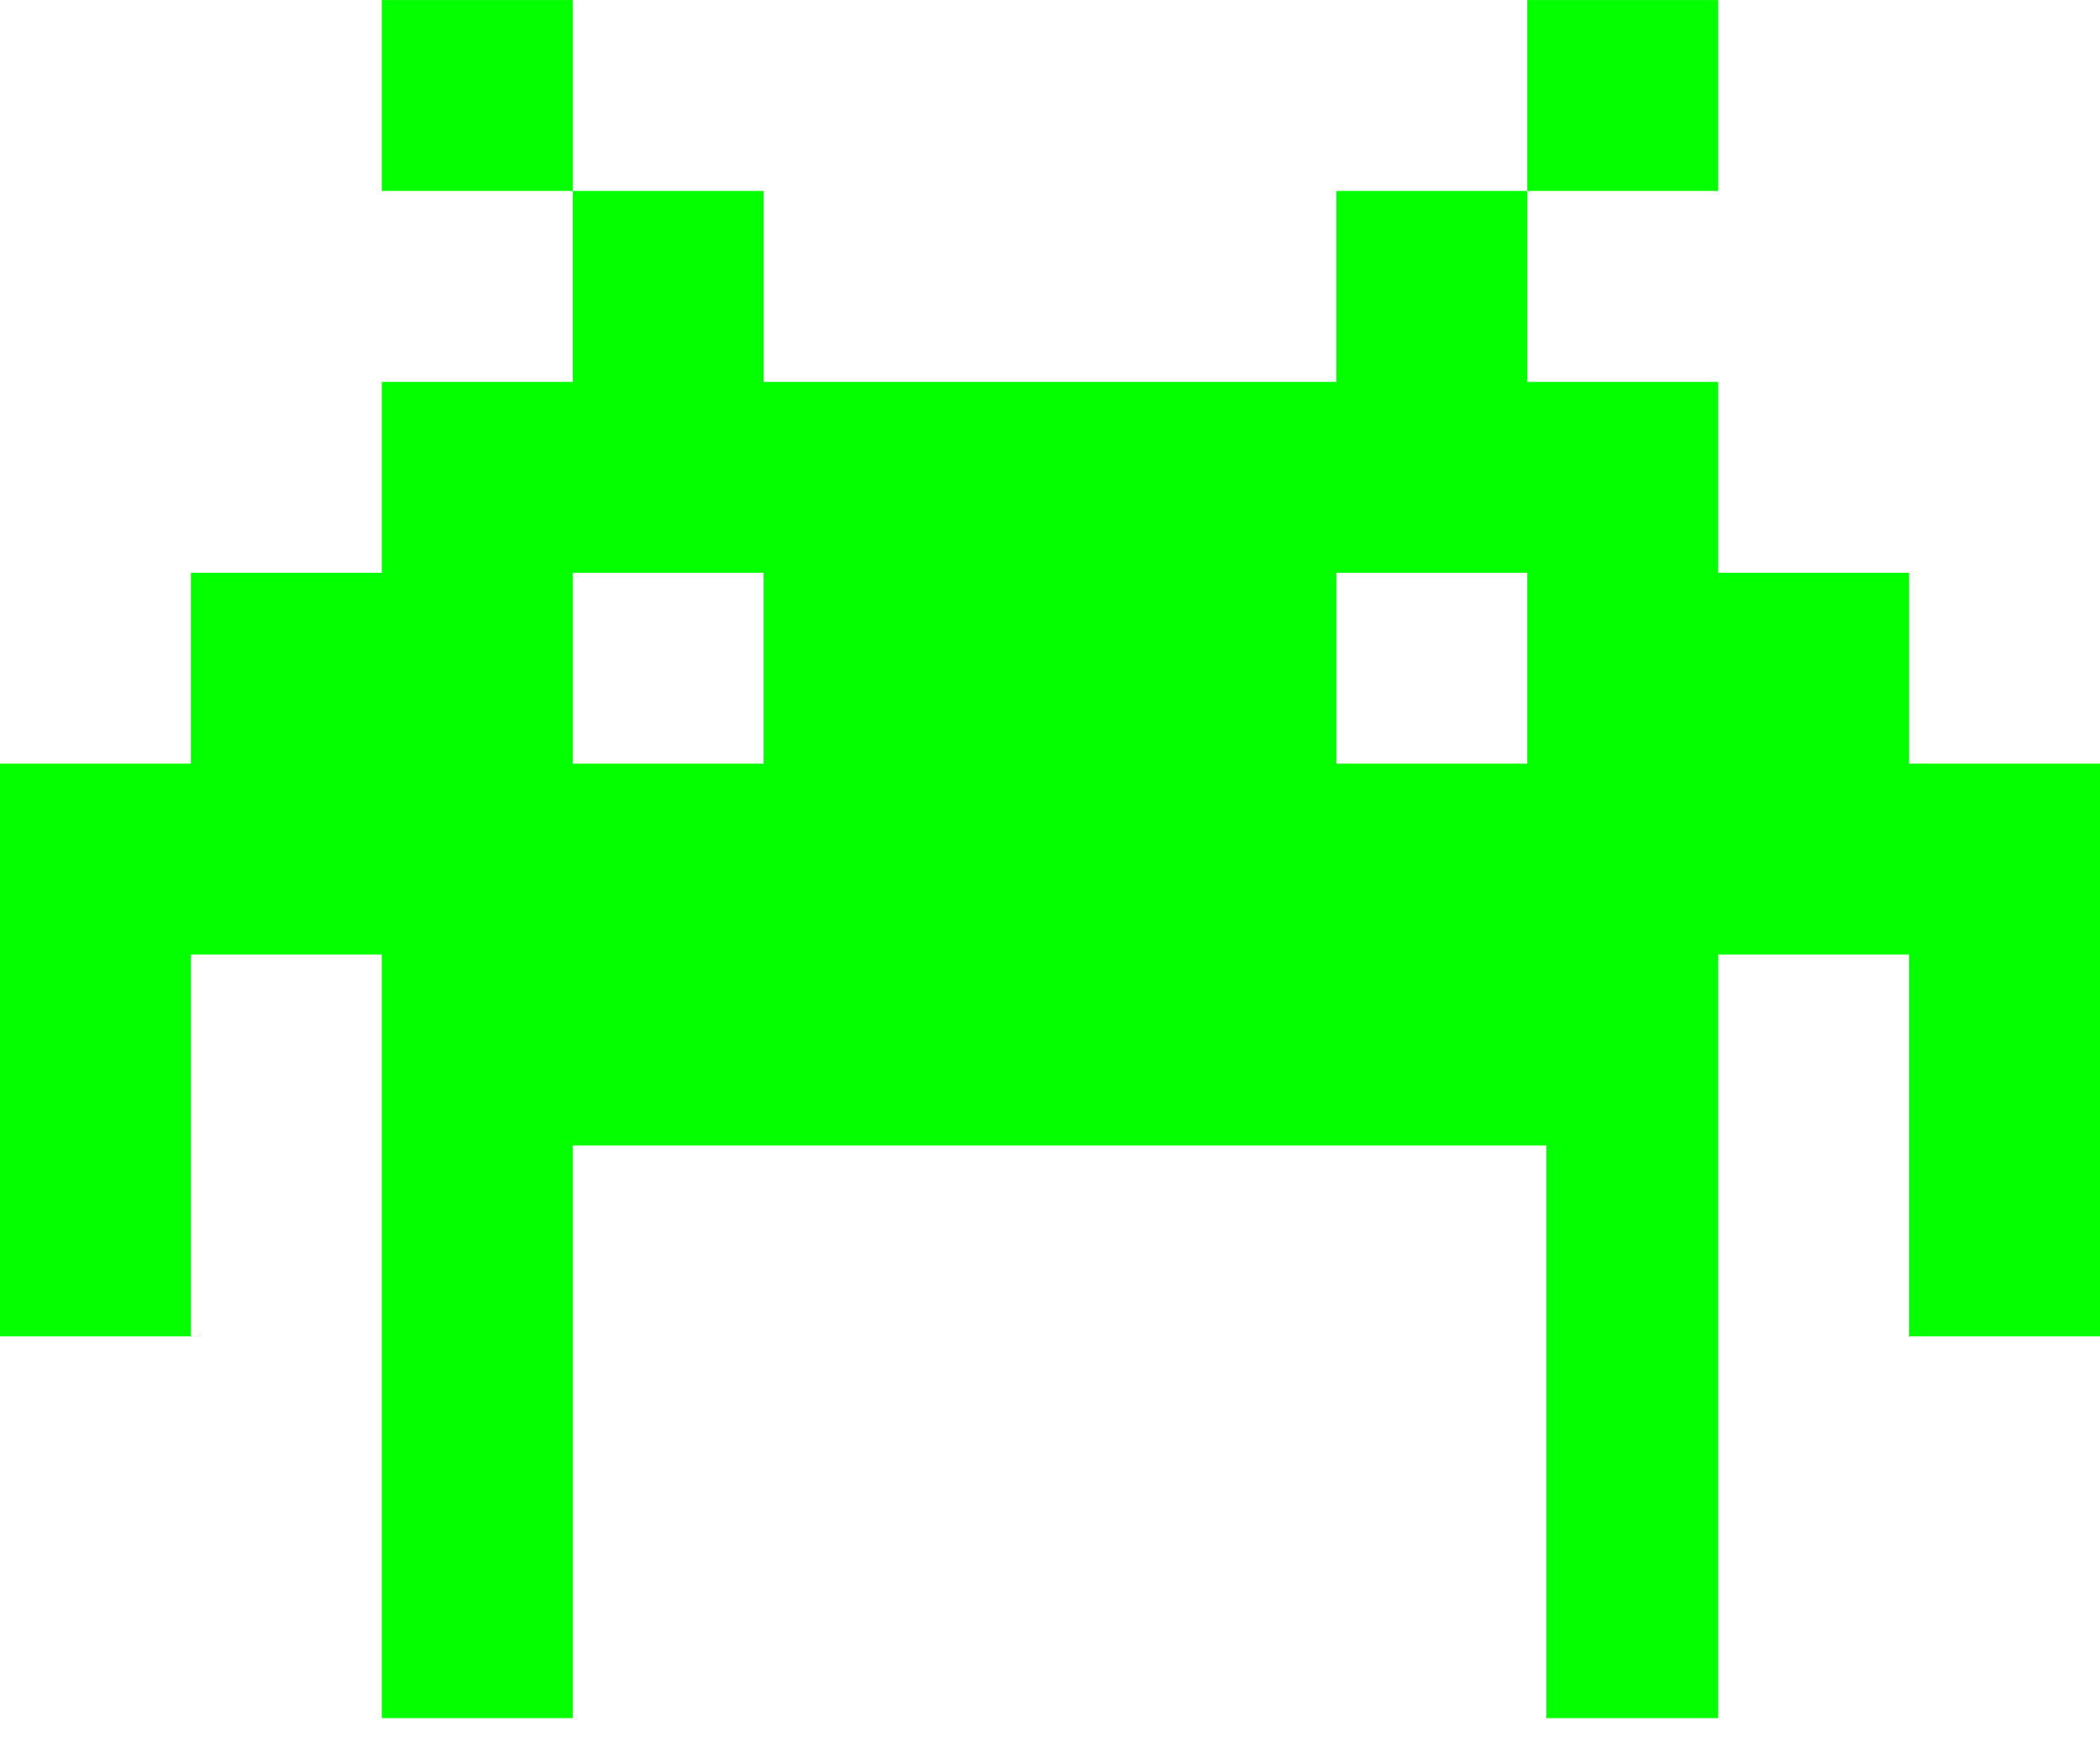 <svg width="110" height="91" viewBox="0 0 110 91" fill="none" xmlns="http://www.w3.org/2000/svg">
<path fill-rule="evenodd" clip-rule="evenodd" d="M70 30.004V40.004H80V30.004H70ZM30 30.004V40.004H40V30.004H30ZM80 10.004V0.004H90V10.004H80ZM30 10.004H40V20.004H70V10.004H80V20.004H90V30.004H100V40.004H110V70.004H100V50.004H90V90.004H81V60.004H30C30 60.004 30 86.099 30 90.004C26.095 90.004 20 90.004 20 90.004V50.004H10V70.004H0V40.004H10V30.004H20V20.004H30V10.004ZM20 0.004H30V10.004H20V0.004Z" fill="#03FF00"/>
</svg>
